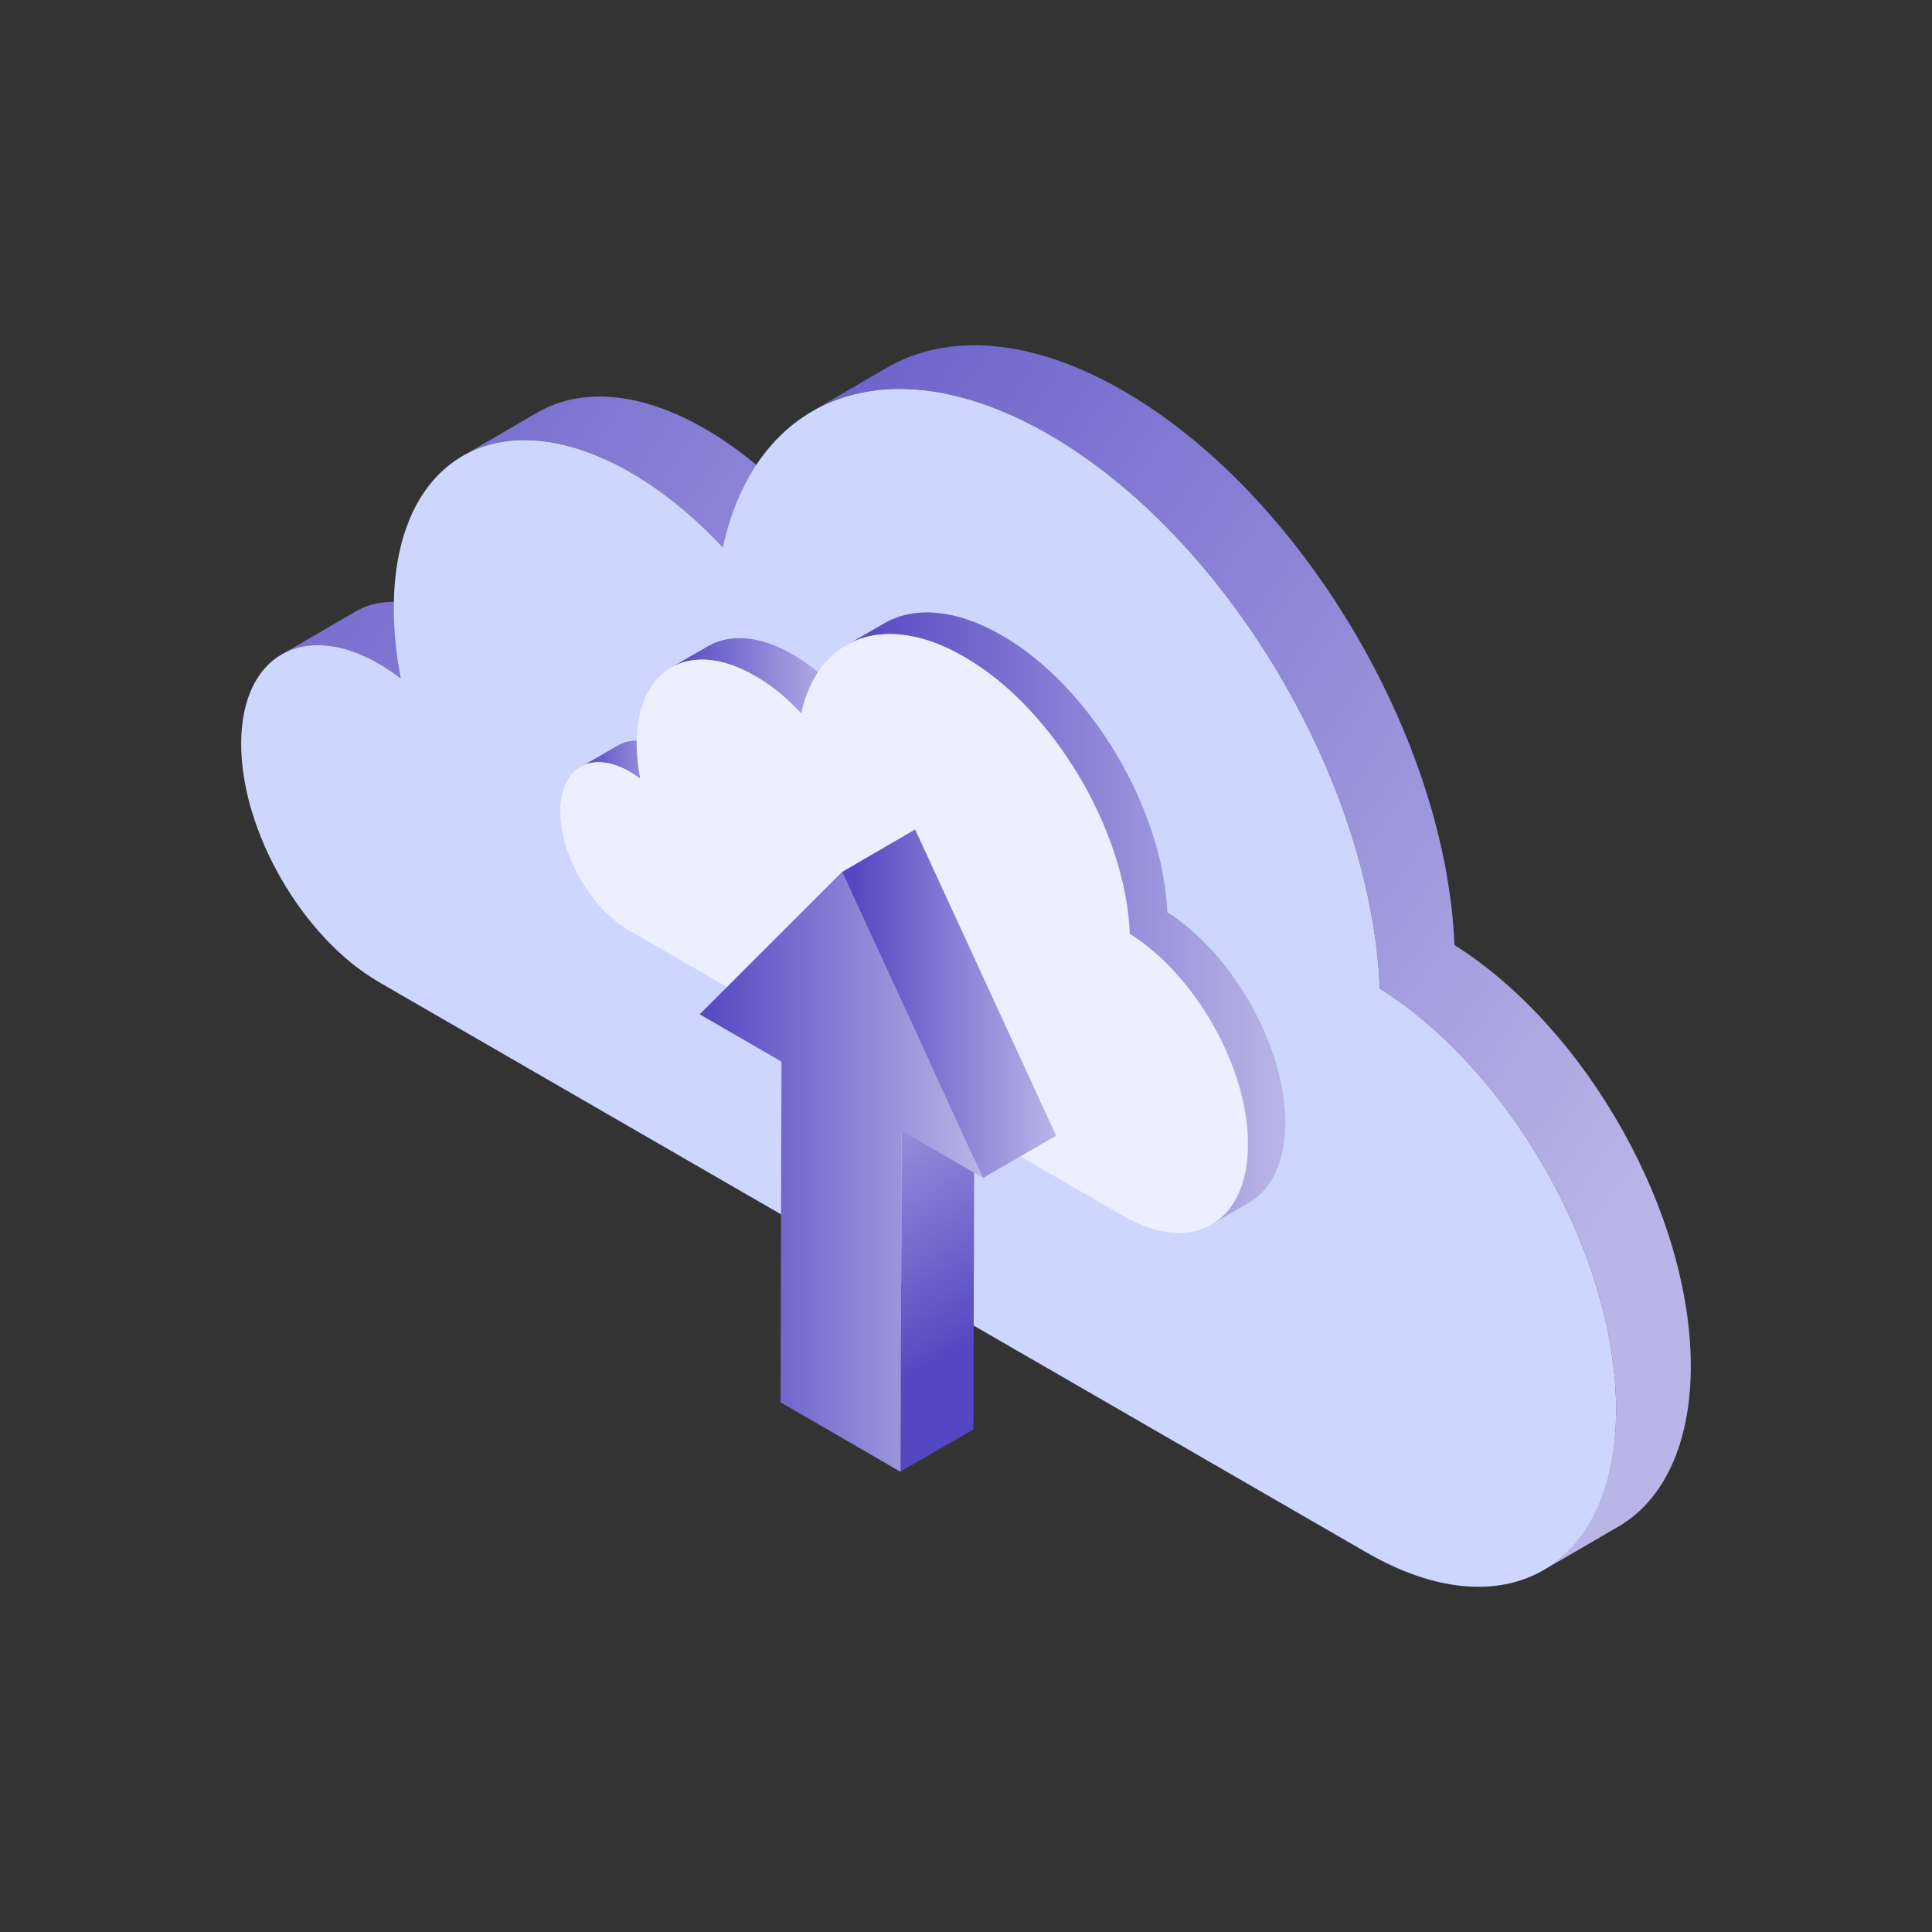 <?xml version="1.0" encoding="UTF-8" standalone="no"?>
<!-- Generator: Adobe Illustrator 22.0.0, SVG Export Plug-In . SVG Version: 6.00 Build 0)  -->

<svg
   xmlns:dc="http://purl.org/dc/elements/1.1/"
   xmlns:cc="http://creativecommons.org/ns#"
   xmlns:rdf="http://www.w3.org/1999/02/22-rdf-syntax-ns#"
   xmlns:svg="http://www.w3.org/2000/svg"
   xmlns="http://www.w3.org/2000/svg"
   xmlns:sodipodi="http://sodipodi.sourceforge.net/DTD/sodipodi-0.dtd"
   xmlns:inkscape="http://www.inkscape.org/namespaces/inkscape"
   version="1.1"
   id="Laag_1"
   x="0px"
   y="0px"
   viewBox="200 200 600 600"
   style="enable-background:new 200 200 600 600;"
   xml:space="preserve"
   inkscape:version="0.48.2 r9819"
   width="100%"
   height="100%"
   sodipodi:docname="locknload--upload.svg"><rect x="200" y="200" width="600" height="600" fill="#333333" stroke="none"/><defs
   id="defs7974" /><sodipodi:namedview
   pagecolor="#ffffff"
   bordercolor="#666666"
   borderopacity="1"
   objecttolerance="10"
   gridtolerance="10"
   guidetolerance="10"
   inkscape:pageopacity="0"
   inkscape:pageshadow="2"
   inkscape:window-width="1327"
   inkscape:window-height="778"
   id="namedview7972"
   showgrid="false"
   inkscape:zoom="0.33714286"
   inkscape:cx="-151.27118"
   inkscape:cy="350"
   inkscape:window-x="1527"
   inkscape:window-y="88"
   inkscape:window-maximized="0"
   inkscape:current-layer="g7903" />
<style
   type="text/css"
   id="style7872">
	.st0{fill:url(#SVGID_1_);}
	.st1{fill:url(#SVGID_2_);}
	.st2{fill:url(#SVGID_3_);}
	.st3{fill:#CDD6FF;}
	.st4{fill:url(#SVGID_4_);}
	.st5{fill:url(#SVGID_5_);}
	.st6{fill:url(#SVGID_6_);}
	.st7{fill:#D9E1FF;}
	.st8{fill:url(#SVGID_7_);}
	.st9{fill:url(#SVGID_8_);}
	.st10{enable-background:new    ;}
	.st11{fill:url(#SVGID_9_);}
	.st12{fill:url(#SVGID_10_);}
</style>
<g
   id="g7874">
	<g
   id="g7876">
		<g
   id="g7878">
			<linearGradient
   id="SVGID_1_"
   gradientUnits="userSpaceOnUse"
   x1="159.385"
   y1="290.26"
   x2="547.274"
   y2="559.83">
				<stop
   offset="0"
   style="stop-color:#5347C2"
   id="stop7881" />
				<stop
   offset="1"
   style="stop-color:#BAB5E7"
   id="stop7883" />
			</linearGradient>
			<path
   class="st0"
   d="M310.6,389.8l-23.2,13.5c7.8-4.5,18.6-3.9,30.6,3c2.2,1.3,4.4,2.8,6.5,4.4l23.2-13.5     c-2.1-1.6-4.3-3.1-6.5-4.4C329.2,385.9,318.4,385.3,310.6,389.8z"
   id="path7885" />
			<linearGradient
   id="SVGID_2_"
   gradientUnits="userSpaceOnUse"
   x1="209.692"
   y1="217.873"
   x2="597.581"
   y2="487.443">
				<stop
   offset="0"
   style="stop-color:#5347C2"
   id="stop7888" />
				<stop
   offset="1"
   style="stop-color:#BAB5E7"
   id="stop7890" />
			</linearGradient>
			<path
   class="st1"
   d="M419,333.2c-20.4-11.8-38.8-12.8-52.1-5.1l-23.2,13.5c13.3-7.7,31.8-6.7,52.1,5.1     c10.2,5.9,19.9,13.9,28.7,23.3l23.2-13.5C438.9,347.1,429.2,339.1,419,333.2z"
   id="path7892" />
			<linearGradient
   id="SVGID_3_"
   gradientUnits="userSpaceOnUse"
   x1="325.166"
   y1="303.332"
   x2="713.054"
   y2="572.903">
				<stop
   offset="0"
   style="stop-color:#5347C2"
   id="stop7895" />
				<stop
   offset="1"
   style="stop-color:#BAB5E7"
   id="stop7897" />
			</linearGradient>
			<path
   class="st2"
   d="M651.7,493.5c-2.6-64.3-47.6-140.2-102.8-172.1c-28.7-16.6-54.7-18.1-73.5-7.2l-23.2,13.5     c18.8-10.9,44.8-9.4,73.5,7.2c55.2,31.9,100.2,107.8,102.8,172.1c41,25.8,73.5,83.4,73.4,131.1c-0.1,24.3-8.7,41.4-22.5,49.5     l23.2-13.5c13.8-8,22.4-25.2,22.5-49.5C725.2,576.9,692.7,519.3,651.7,493.5z"
   id="path7899" />
		</g>
		<path
   class="st3"
   d="M525.7,334.9c55.2,31.9,100.2,107.8,102.8,172.1c41,25.8,73.5,83.4,73.4,131.1c-0.1,49-34.8,68.7-77.4,44.1    L322,507.5c-1.4-0.9-2.9-1.6-4.3-2.5c-23.7-13.7-42.9-46.9-42.8-74.2c0.1-27.2,19.3-38.3,43.1-24.5c2.2,1.3,4.4,2.8,6.5,4.4    c-1.5-7.5-2.2-14.9-2.2-22.1c0.1-46.5,33-65.2,73.5-41.9c10.2,5.9,19.9,13.9,28.7,23.3C434.8,322.5,476.2,306.4,525.7,334.9z"
   id="path7901"
   style="opacity:1" />
		<g
   id="g7903">
			<g
   id="g7905">
				<linearGradient
   id="SVGID_4_"
   gradientUnits="userSpaceOnUse"
   x1="380.276"
   y1="435.96"
   x2="410.419"
   y2="435.96">
					<stop
   offset="0"
   style="stop-color:#5347C2"
   id="stop7908" />
					<stop
   offset="1"
   style="stop-color:#BAB5E7"
   id="stop7910" />
				</linearGradient>
				<path
   class="st4"
   d="M391.9,431.5l-11.6,6.7c3.9-2.3,9.3-1.9,15.3,1.5c1.1,0.6,2.2,1.4,3.3,2.2l11.6-6.7      c-1.1-0.8-2.2-1.5-3.3-2.2C401.2,429.5,395.8,429.2,391.9,431.5z"
   id="path7912" />
				<linearGradient
   id="SVGID_5_"
   gradientUnits="userSpaceOnUse"
   x1="408.413"
   y1="409.856"
   x2="460.434"
   y2="409.856">
					<stop
   offset="0"
   style="stop-color:#5347C2"
   id="stop7915" />
					<stop
   offset="1"
   style="stop-color:#BAB5E7"
   id="stop7917" />
				</linearGradient>
				<path
   class="st5"
   d="M446.1,403.2c-10.2-5.9-19.4-6.4-26.1-2.6l-11.6,6.7c6.7-3.9,15.9-3.3,26.1,2.6c5.1,2.9,10,6.9,14.4,11.7      l11.6-6.7C456,410.1,451.2,406.1,446.1,403.2z"
   id="path7919" />
				<linearGradient
   id="SVGID_6_"
   gradientUnits="userSpaceOnUse"
   x1="462.693"
   y1="485.281"
   x2="599.153"
   y2="485.281">
					<stop
   offset="0"
   style="stop-color:#5347C2"
   id="stop7922" />
					<stop
   offset="1"
   style="stop-color:#BAB5E7"
   id="stop7924" />
				</linearGradient>
				<path
   class="st6"
   d="M562.5,483.3c-1.3-32.2-23.8-70.1-51.4-86c-14.4-8.3-27.4-9.1-36.7-3.6l-11.6,6.7      c9.4-5.5,22.4-4.7,36.7,3.6c27.6,15.9,50.1,53.9,51.4,86c20.5,12.9,36.8,41.7,36.7,65.5c0,12.2-4.3,20.7-11.3,24.7l11.6-6.7      c6.9-4,11.2-12.6,11.3-24.7C599.2,525.1,582.9,496.2,562.5,483.3z"
   id="path7926" />
			</g>
			<path
   class="st7"
   d="M499.4,404c27.6,15.9,50.1,53.9,51.4,86c20.5,12.9,36.8,41.7,36.7,65.5c-0.1,24.5-17.4,34.4-38.7,22.1     l-151.3-87.4c-0.7-0.5-1.4-0.8-2.1-1.2c-11.9-6.9-21.4-23.4-21.4-37.1c0-13.6,9.7-19.1,21.5-12.3c1.1,0.6,2.2,1.4,3.3,2.2     c-0.7-3.8-1.1-7.5-1.1-11c0.1-23.2,16.5-32.6,36.7-20.9c5.1,2.9,10,6.9,14.4,11.7C454,397.8,474.7,389.7,499.4,404z"
   id="path7928"
   style="fill:#ebefff;fill-opacity:1" />
		</g>
	</g>
	<g
   id="g7930">
		<g
   id="g7932">
			<g
   id="g7934">
				<linearGradient
   id="SVGID_7_"
   gradientUnits="userSpaceOnUse"
   x1="502.693"
   y1="617.493"
   x2="449.023"
   y2="524.79">
					<stop
   offset="0"
   style="stop-color:#5347C2"
   id="stop7937" />
					<stop
   offset="1"
   style="stop-color:#BAB5E7"
   id="stop7939" />
				</linearGradient>
				<polygon
   class="st8"
   points="480,551.2 502.6,538 502.3,643.9 479.7,657     "
   id="polygon7941" />
			</g>
			<g
   id="g7943">
				<linearGradient
   id="SVGID_8_"
   gradientUnits="userSpaceOnUse"
   x1="442.678"
   y1="533.84"
   x2="502.611"
   y2="533.84">
					<stop
   offset="0"
   style="stop-color:#5347C2"
   id="stop7946" />
					<stop
   offset="1"
   style="stop-color:#BAB5E7"
   id="stop7948" />
				</linearGradient>
				<polygon
   class="st9"
   points="442.7,529.7 465.3,516.5 502.6,538 480,551.2     "
   id="polygon7950" />
			</g>
		</g>
		<g
   class="st10"
   id="g7952">
			<g
   id="g7954">
				<linearGradient
   id="SVGID_9_"
   gradientUnits="userSpaceOnUse"
   x1="417.291"
   y1="563.919"
   x2="505.34"
   y2="563.919">
					<stop
   offset="0"
   style="stop-color:#5347C2"
   id="stop7957" />
					<stop
   offset="1"
   style="stop-color:#BAB5E7"
   id="stop7959" />
				</linearGradient>
				<polygon
   class="st11"
   points="505.3,565.8 480,551.2 479.7,657.1 442.4,635.5 442.7,529.7 417.3,515 461.5,470.8     "
   id="polygon7961" />
			</g>
			<g
   id="g7963">
				<linearGradient
   id="SVGID_10_"
   gradientUnits="userSpaceOnUse"
   x1="461.521"
   y1="511.732"
   x2="527.987"
   y2="511.732">
					<stop
   offset="4.438645e-02"
   style="stop-color:#5347C2"
   id="stop7966" />
					<stop
   offset="1"
   style="stop-color:#BAB5E7"
   id="stop7968" />
				</linearGradient>
				<polygon
   class="st12"
   points="461.5,470.8 484.2,457.6 528,552.7 505.3,565.8     "
   id="polygon7970" />
			</g>
		</g>
	</g>
</g>
</svg>